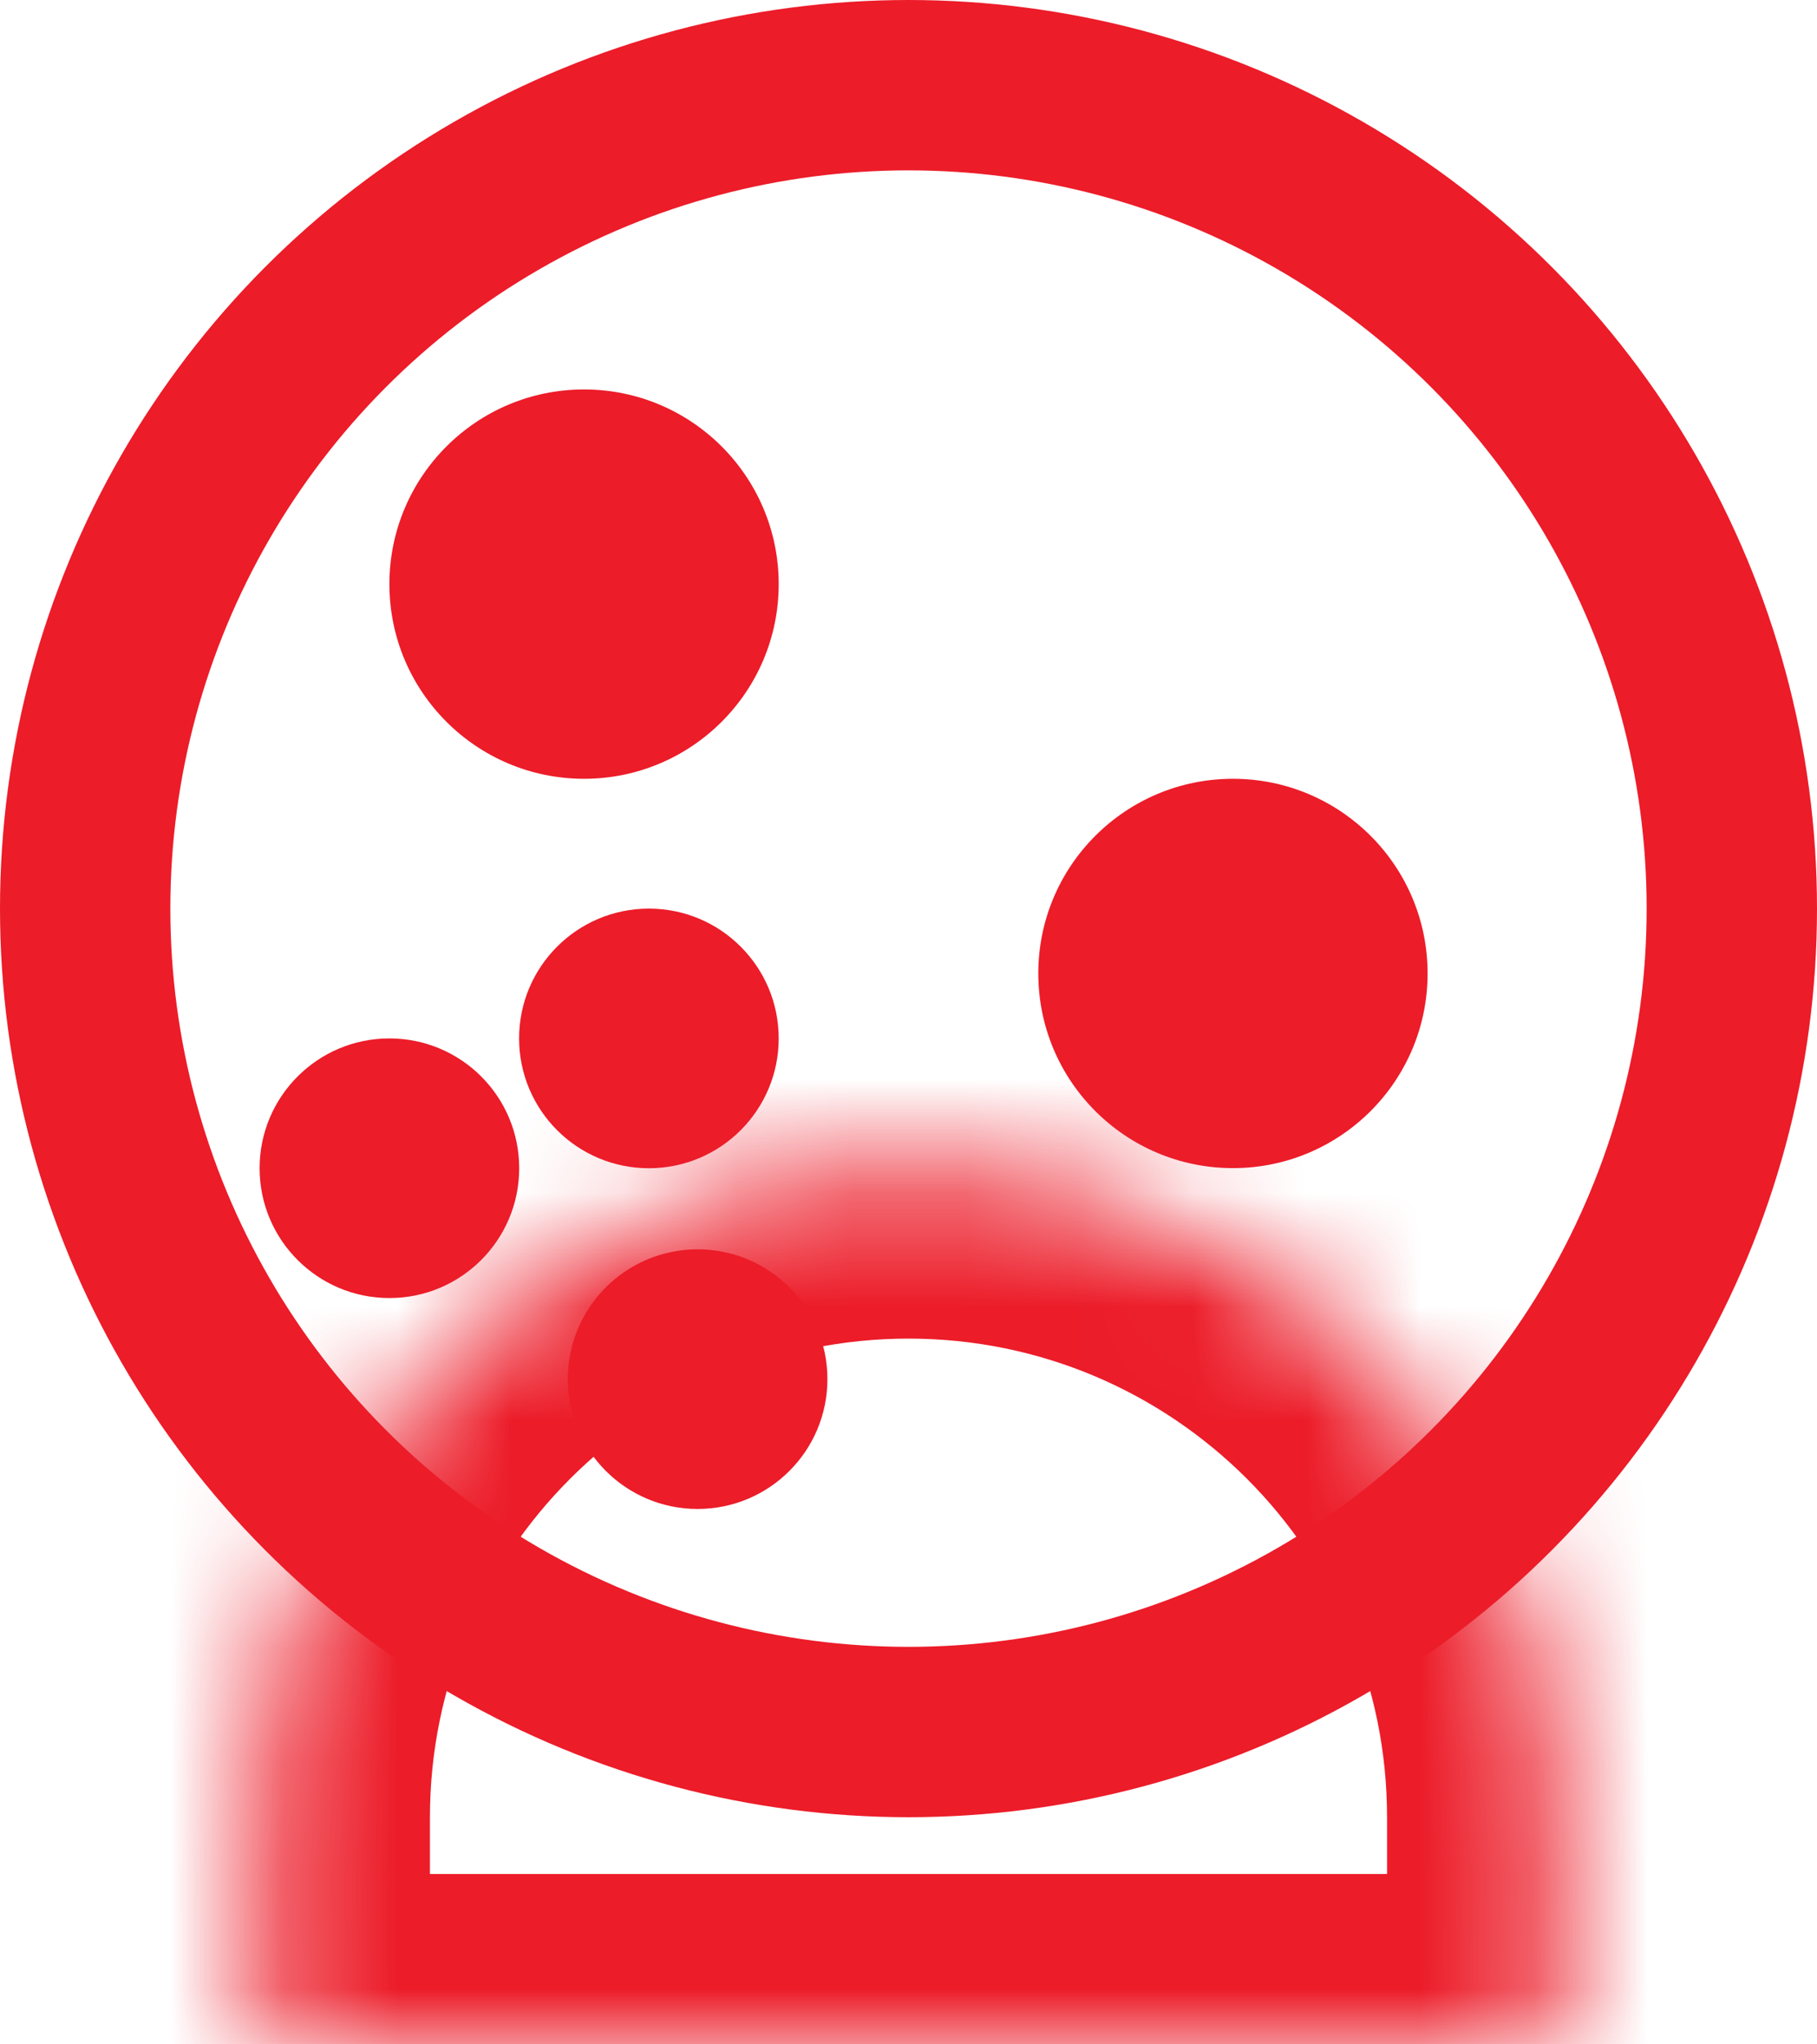 <svg width="16" height="18" viewBox="0 0 16 18" fill="none" xmlns="http://www.w3.org/2000/svg">
<circle cx="8" cy="8" r="7.25" stroke="#EC1C29" stroke-width="1.5"/>
<circle cx="5.143" cy="5.143" r="1.714" fill="#EC1C29"/>
<circle cx="10.857" cy="8.571" r="1.714" fill="#EC1C29"/>
<circle cx="3.429" cy="10.286" r="1.143" fill="#EC1C29"/>
<circle cx="5.714" cy="9.143" r="1.143" fill="#EC1C29"/>
<circle cx="6.143" cy="12.143" r="1.143" fill="#EC1C29"/>
<mask id="path-7-inside-1_95_427" fill="white">
<path fill-rule="evenodd" clip-rule="evenodd" d="M13.686 18H2.314C2.295 17.812 2.286 17.622 2.286 17.429V16C2.286 12.844 4.844 10.286 8 10.286C11.156 10.286 13.714 12.844 13.714 16V17.429C13.714 17.622 13.705 17.812 13.686 18Z"/>
</mask>
<path d="M13.686 18V19.5H15.045L15.179 18.148L13.686 18ZM2.314 18L0.821 18.148L0.956 19.5H2.314V18ZM13.686 16.5H2.314V19.5H13.686V16.5ZM3.807 17.852C3.793 17.713 3.786 17.572 3.786 17.429H0.786C0.786 17.671 0.798 17.911 0.821 18.148L3.807 17.852ZM3.786 17.429V16H0.786V17.429H3.786ZM3.786 16C3.786 13.672 5.673 11.786 8 11.786V8.786C4.016 8.786 0.786 12.016 0.786 16H3.786ZM8 11.786C10.328 11.786 12.214 13.672 12.214 16H15.214C15.214 12.016 11.985 8.786 8 8.786V11.786ZM12.214 16V17.429H15.214V16H12.214ZM12.214 17.429C12.214 17.572 12.207 17.713 12.194 17.852L15.179 18.148C15.202 17.911 15.214 17.671 15.214 17.429H12.214Z" fill="#EC1C29" mask="url(#path-7-inside-1_95_427)"/>
</svg>
